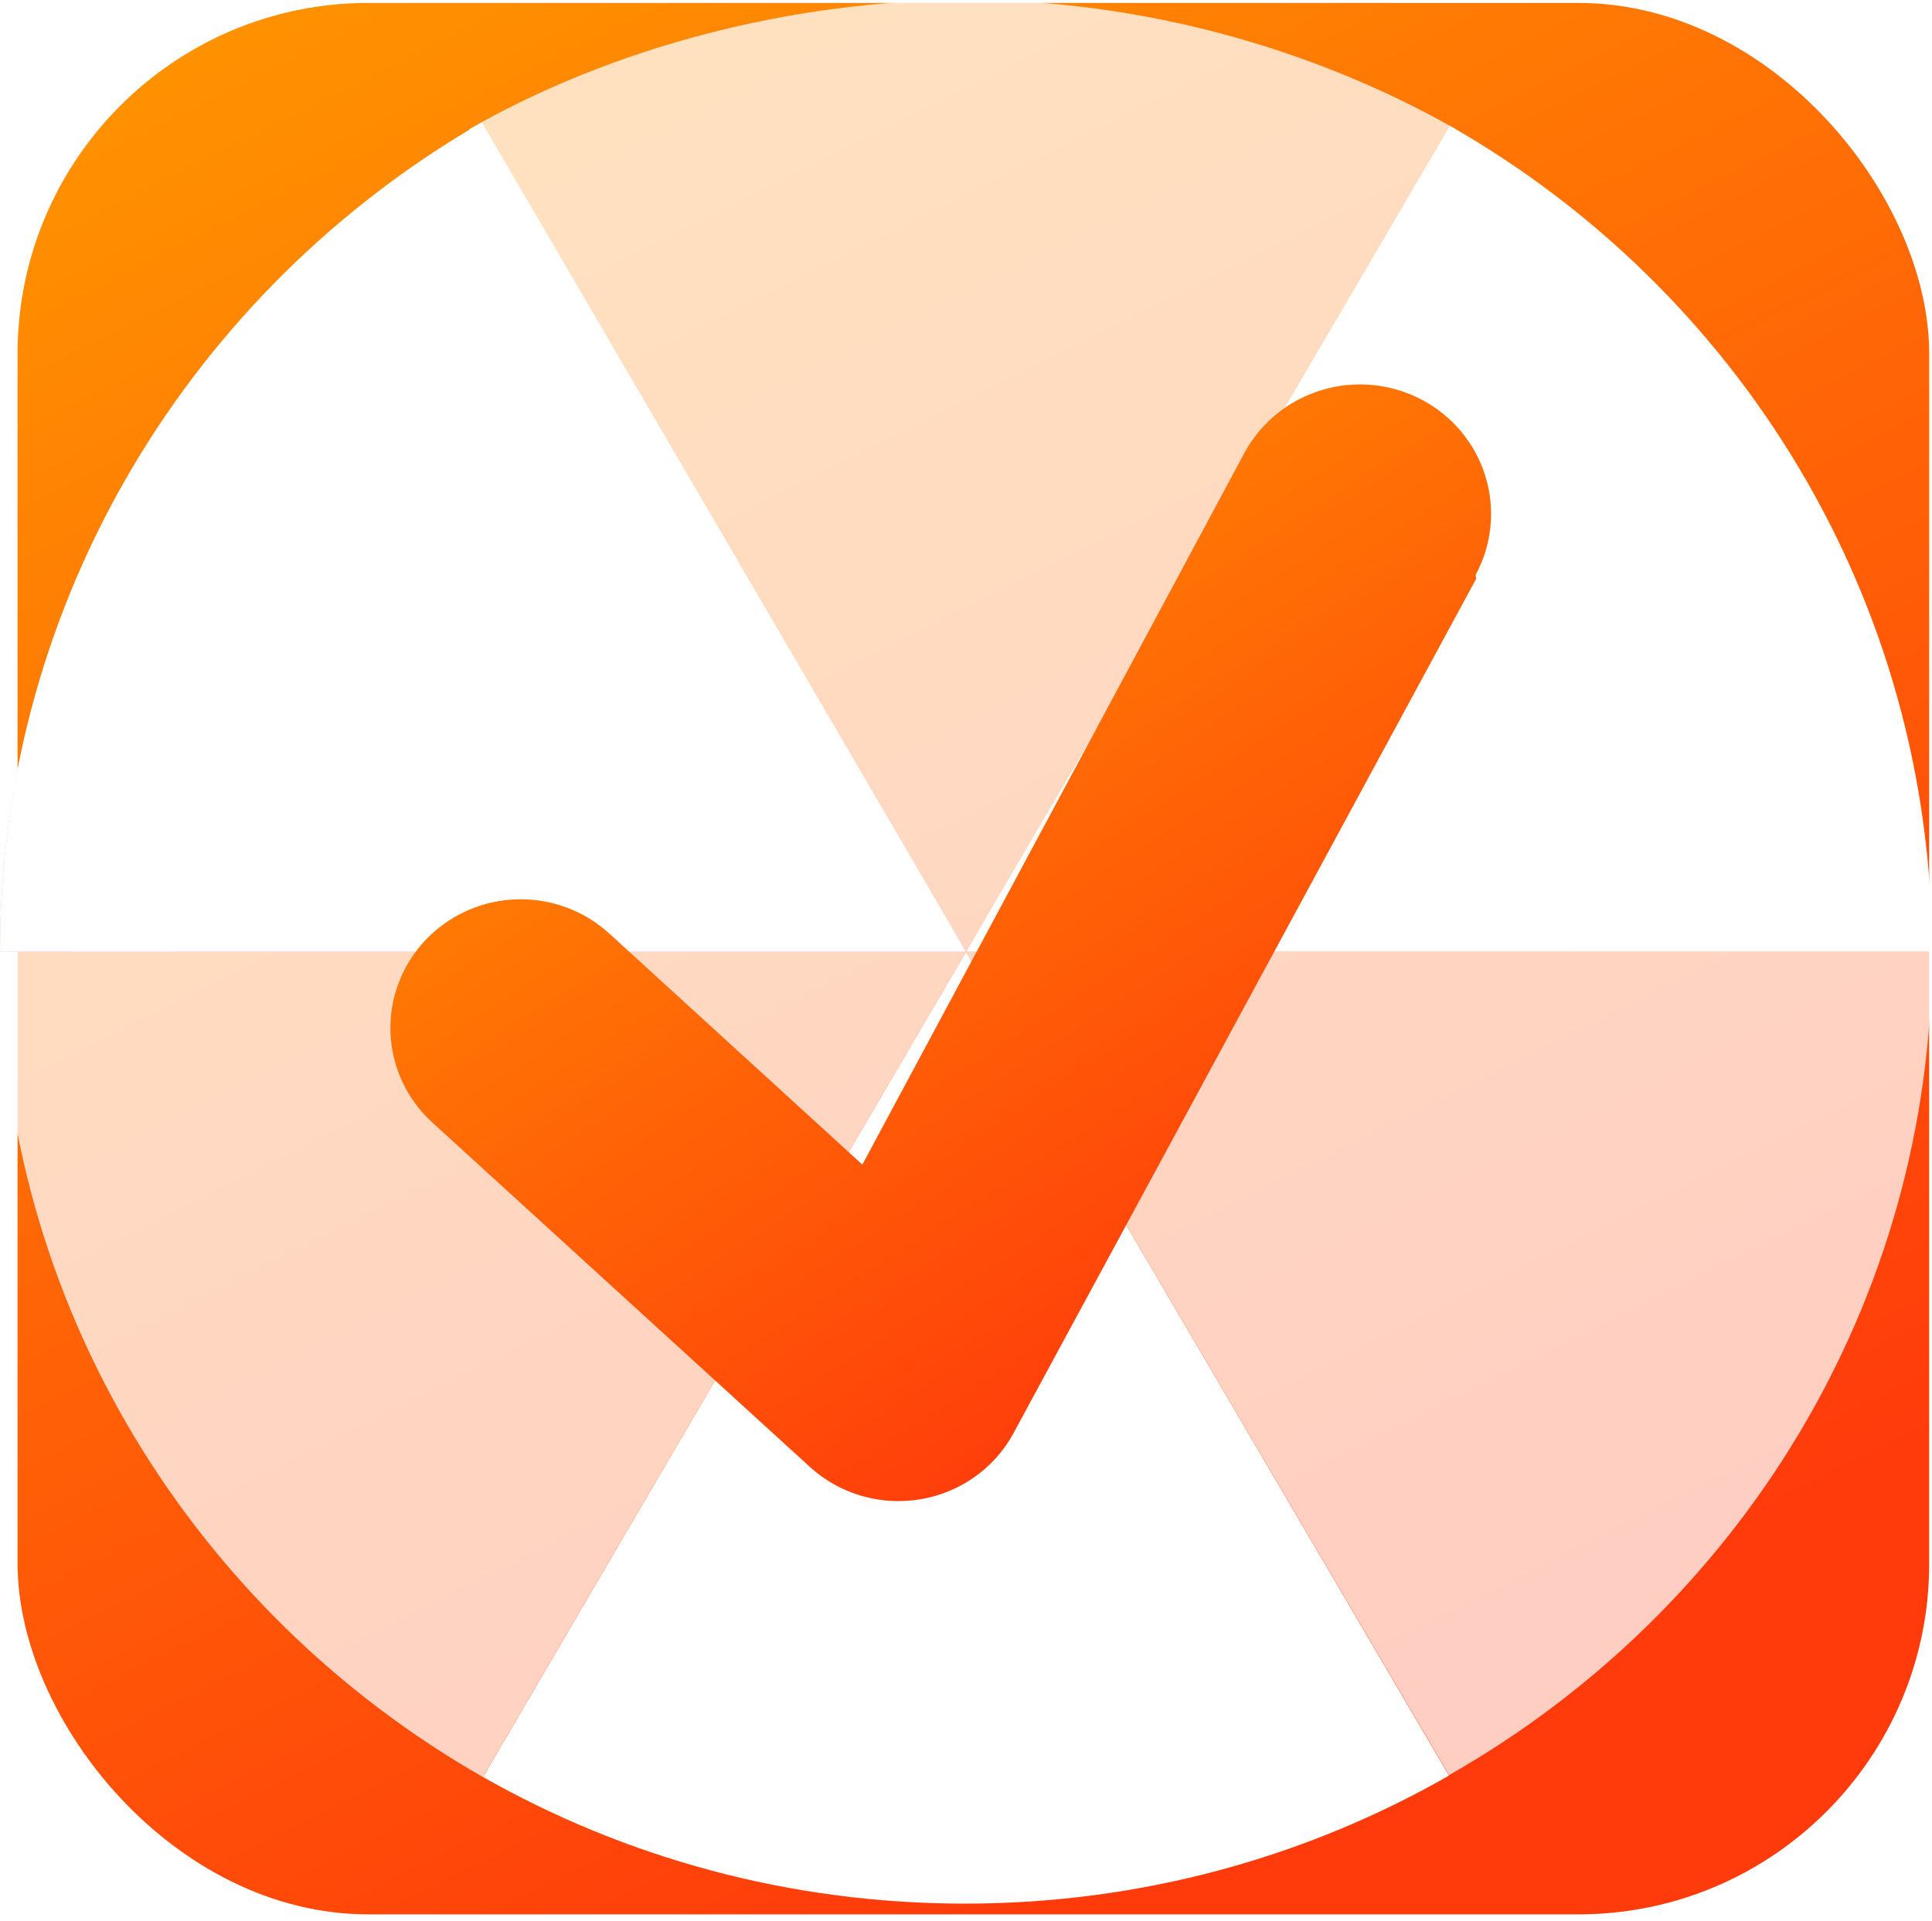 <svg width="174" height="173" viewBox="0 0 174 173" fill="none" xmlns="http://www.w3.org/2000/svg">
    <rect x="1.583" y="0.264" width="172.164" height="172.164" rx="31.59" fill="url(#paint0_linear_6_314)"/>
    <g filter="url(#filter0_b_6_314)">
    <path d="M87 85.731H0C0 117.478 17.488 145.201 43.489 160.056L87 85.731Z" fill="white" fill-opacity="0.75"/>
    </g>
    <g filter="url(#filter1_b_6_314)">
    <path d="M43.501 160.055L87.001 85.731L130.5 159.93C117.679 167.263 102.782 171.461 86.891 171.461C71.09 171.461 56.273 167.31 43.501 160.055Z" fill="white"/>
    </g>
    <path d="M131.122 11.635L87.001 85.731L42.258 11.635C55.08 4.302 71.219 1.52588e-05 87.111 1.52588e-05C102.911 1.52588e-05 118.35 4.38 131.122 11.635Z" fill="white" fill-opacity="0.75"/>
    <path d="M174 85.731H87.001L130.503 159.887C156.503 145.101 174 117.428 174 85.731Z" fill="white" fill-opacity="0.75"/>
    <g filter="url(#filter2_b_6_314)">
    <path d="M86.961 85.731L43.42 11.574C17.461 26.406 9.91821e-05 54.071 9.91821e-05 85.731H86.961Z" fill="#FF8CF4"/>
    </g>
    <path d="M87.001 85.731H0.001C0.001 53.857 17.441 26.012 43.396 11.023L87.001 85.731Z" fill="white"/>
    <g filter="url(#filter3_b_6_314)">
    <path d="M174 85.731H87.001L130.586 11.336C156.53 26.135 174 53.909 174 85.731Z" fill="white"/>
    </g>
    <g filter="url(#filter4_i_6_314)">
    <path d="M132.95 45.807L91.25 122.819C90.398 124.375 89.196 125.716 87.736 126.741C86.277 127.766 84.599 128.447 82.832 128.731C81.074 129.02 79.273 128.909 77.565 128.408C75.857 127.907 74.287 127.028 72.973 125.838L38.906 94.76C37.776 93.722 36.865 92.475 36.224 91.09C35.583 89.705 35.224 88.208 35.168 86.687C35.112 85.165 35.361 83.647 35.899 82.221C36.437 80.794 37.255 79.486 38.305 78.372C40.426 76.122 43.367 74.796 46.479 74.687C48.02 74.633 49.557 74.879 51.002 75.412C52.447 75.944 53.772 76.753 54.901 77.79L77.664 98.579L112.087 34.455C112.818 33.106 113.811 31.913 115.009 30.944C116.208 29.974 117.588 29.248 119.071 28.805C120.554 28.363 122.111 28.213 123.653 28.365C125.195 28.517 126.692 28.967 128.058 29.69C129.424 30.413 130.633 31.394 131.616 32.578C132.598 33.762 133.335 35.126 133.784 36.59C134.233 38.055 134.386 39.593 134.233 41.115C134.08 42.638 133.626 44.116 132.894 45.464L132.95 45.807Z" fill="url(#paint1_linear_6_314)"/>
    </g>
    <defs>
    <filter id="filter0_b_6_314" x="-78.974" y="6.756" width="244.948" height="232.274" filterUnits="userSpaceOnUse" color-interpolation-filters="sRGB">
    <feFlood flood-opacity="0" result="BackgroundImageFix"/>
    <feGaussianBlur in="BackgroundImageFix" stdDeviation="39.487"/>
    <feComposite in2="SourceAlpha" operator="in" result="effect1_backgroundBlur_6_314"/>
    <feBlend mode="normal" in="SourceGraphic" in2="effect1_backgroundBlur_6_314" result="shape"/>
    </filter>
    <filter id="filter1_b_6_314" x="-35.473" y="6.756" width="244.948" height="243.679" filterUnits="userSpaceOnUse" color-interpolation-filters="sRGB">
    <feFlood flood-opacity="0" result="BackgroundImageFix"/>
    <feGaussianBlur in="BackgroundImageFix" stdDeviation="39.487"/>
    <feComposite in2="SourceAlpha" operator="in" result="effect1_backgroundBlur_6_314"/>
    <feBlend mode="normal" in="SourceGraphic" in2="effect1_backgroundBlur_6_314" result="shape"/>
    </filter>
    <filter id="filter2_b_6_314" x="-78.974" y="-67.4" width="244.909" height="232.105" filterUnits="userSpaceOnUse" color-interpolation-filters="sRGB">
    <feFlood flood-opacity="0" result="BackgroundImageFix"/>
    <feGaussianBlur in="BackgroundImageFix" stdDeviation="39.487"/>
    <feComposite in2="SourceAlpha" operator="in" result="effect1_backgroundBlur_6_314"/>
    <feBlend mode="normal" in="SourceGraphic" in2="effect1_backgroundBlur_6_314" result="shape"/>
    </filter>
    <filter id="filter3_b_6_314" x="8.026" y="-67.638" width="244.948" height="232.343" filterUnits="userSpaceOnUse" color-interpolation-filters="sRGB">
    <feFlood flood-opacity="0" result="BackgroundImageFix"/>
    <feGaussianBlur in="BackgroundImageFix" stdDeviation="39.487"/>
    <feComposite in2="SourceAlpha" operator="in" result="effect1_backgroundBlur_6_314"/>
    <feBlend mode="normal" in="SourceGraphic" in2="effect1_backgroundBlur_6_314" result="shape"/>
    </filter>
    <filter id="filter4_i_6_314" x="35.161" y="28.307" width="99.13" height="106.899" filterUnits="userSpaceOnUse" color-interpolation-filters="sRGB">
    <feFlood flood-opacity="0" result="BackgroundImageFix"/>
    <feBlend mode="normal" in="SourceGraphic" in2="BackgroundImageFix" result="shape"/>
    <feColorMatrix in="SourceAlpha" type="matrix" values="0 0 0 0 0 0 0 0 0 0 0 0 0 0 0 0 0 0 127 0" result="hardAlpha"/>
    <feOffset dy="6.318"/>
    <feGaussianBlur stdDeviation="3.159"/>
    <feComposite in2="hardAlpha" operator="arithmetic" k2="-1" k3="1"/>
    <feColorMatrix type="matrix" values="0 0 0 0 0 0 0 0 0 0 0 0 0 0 0 0 0 0 0.25 0"/>
    <feBlend mode="normal" in2="shape" result="effect1_innerShadow_6_314"/>
    </filter>
    <linearGradient id="paint0_linear_6_314" x1="-84.498" y1="43.305" x2="1.583" y2="215.469" gradientUnits="userSpaceOnUse">
    <stop stop-color="#FF9700"/>
    <stop offset="1" stop-color="#FF3B0B"/>
    </linearGradient>
    <linearGradient id="paint1_linear_6_314" x1="-20.431" y1="74.416" x2="37.445" y2="164.034" gradientUnits="userSpaceOnUse">
    <stop stop-color="#FF9700"/>
    <stop offset="1" stop-color="#FF3B0B"/>
    </linearGradient>
    </defs>
    </svg>
    